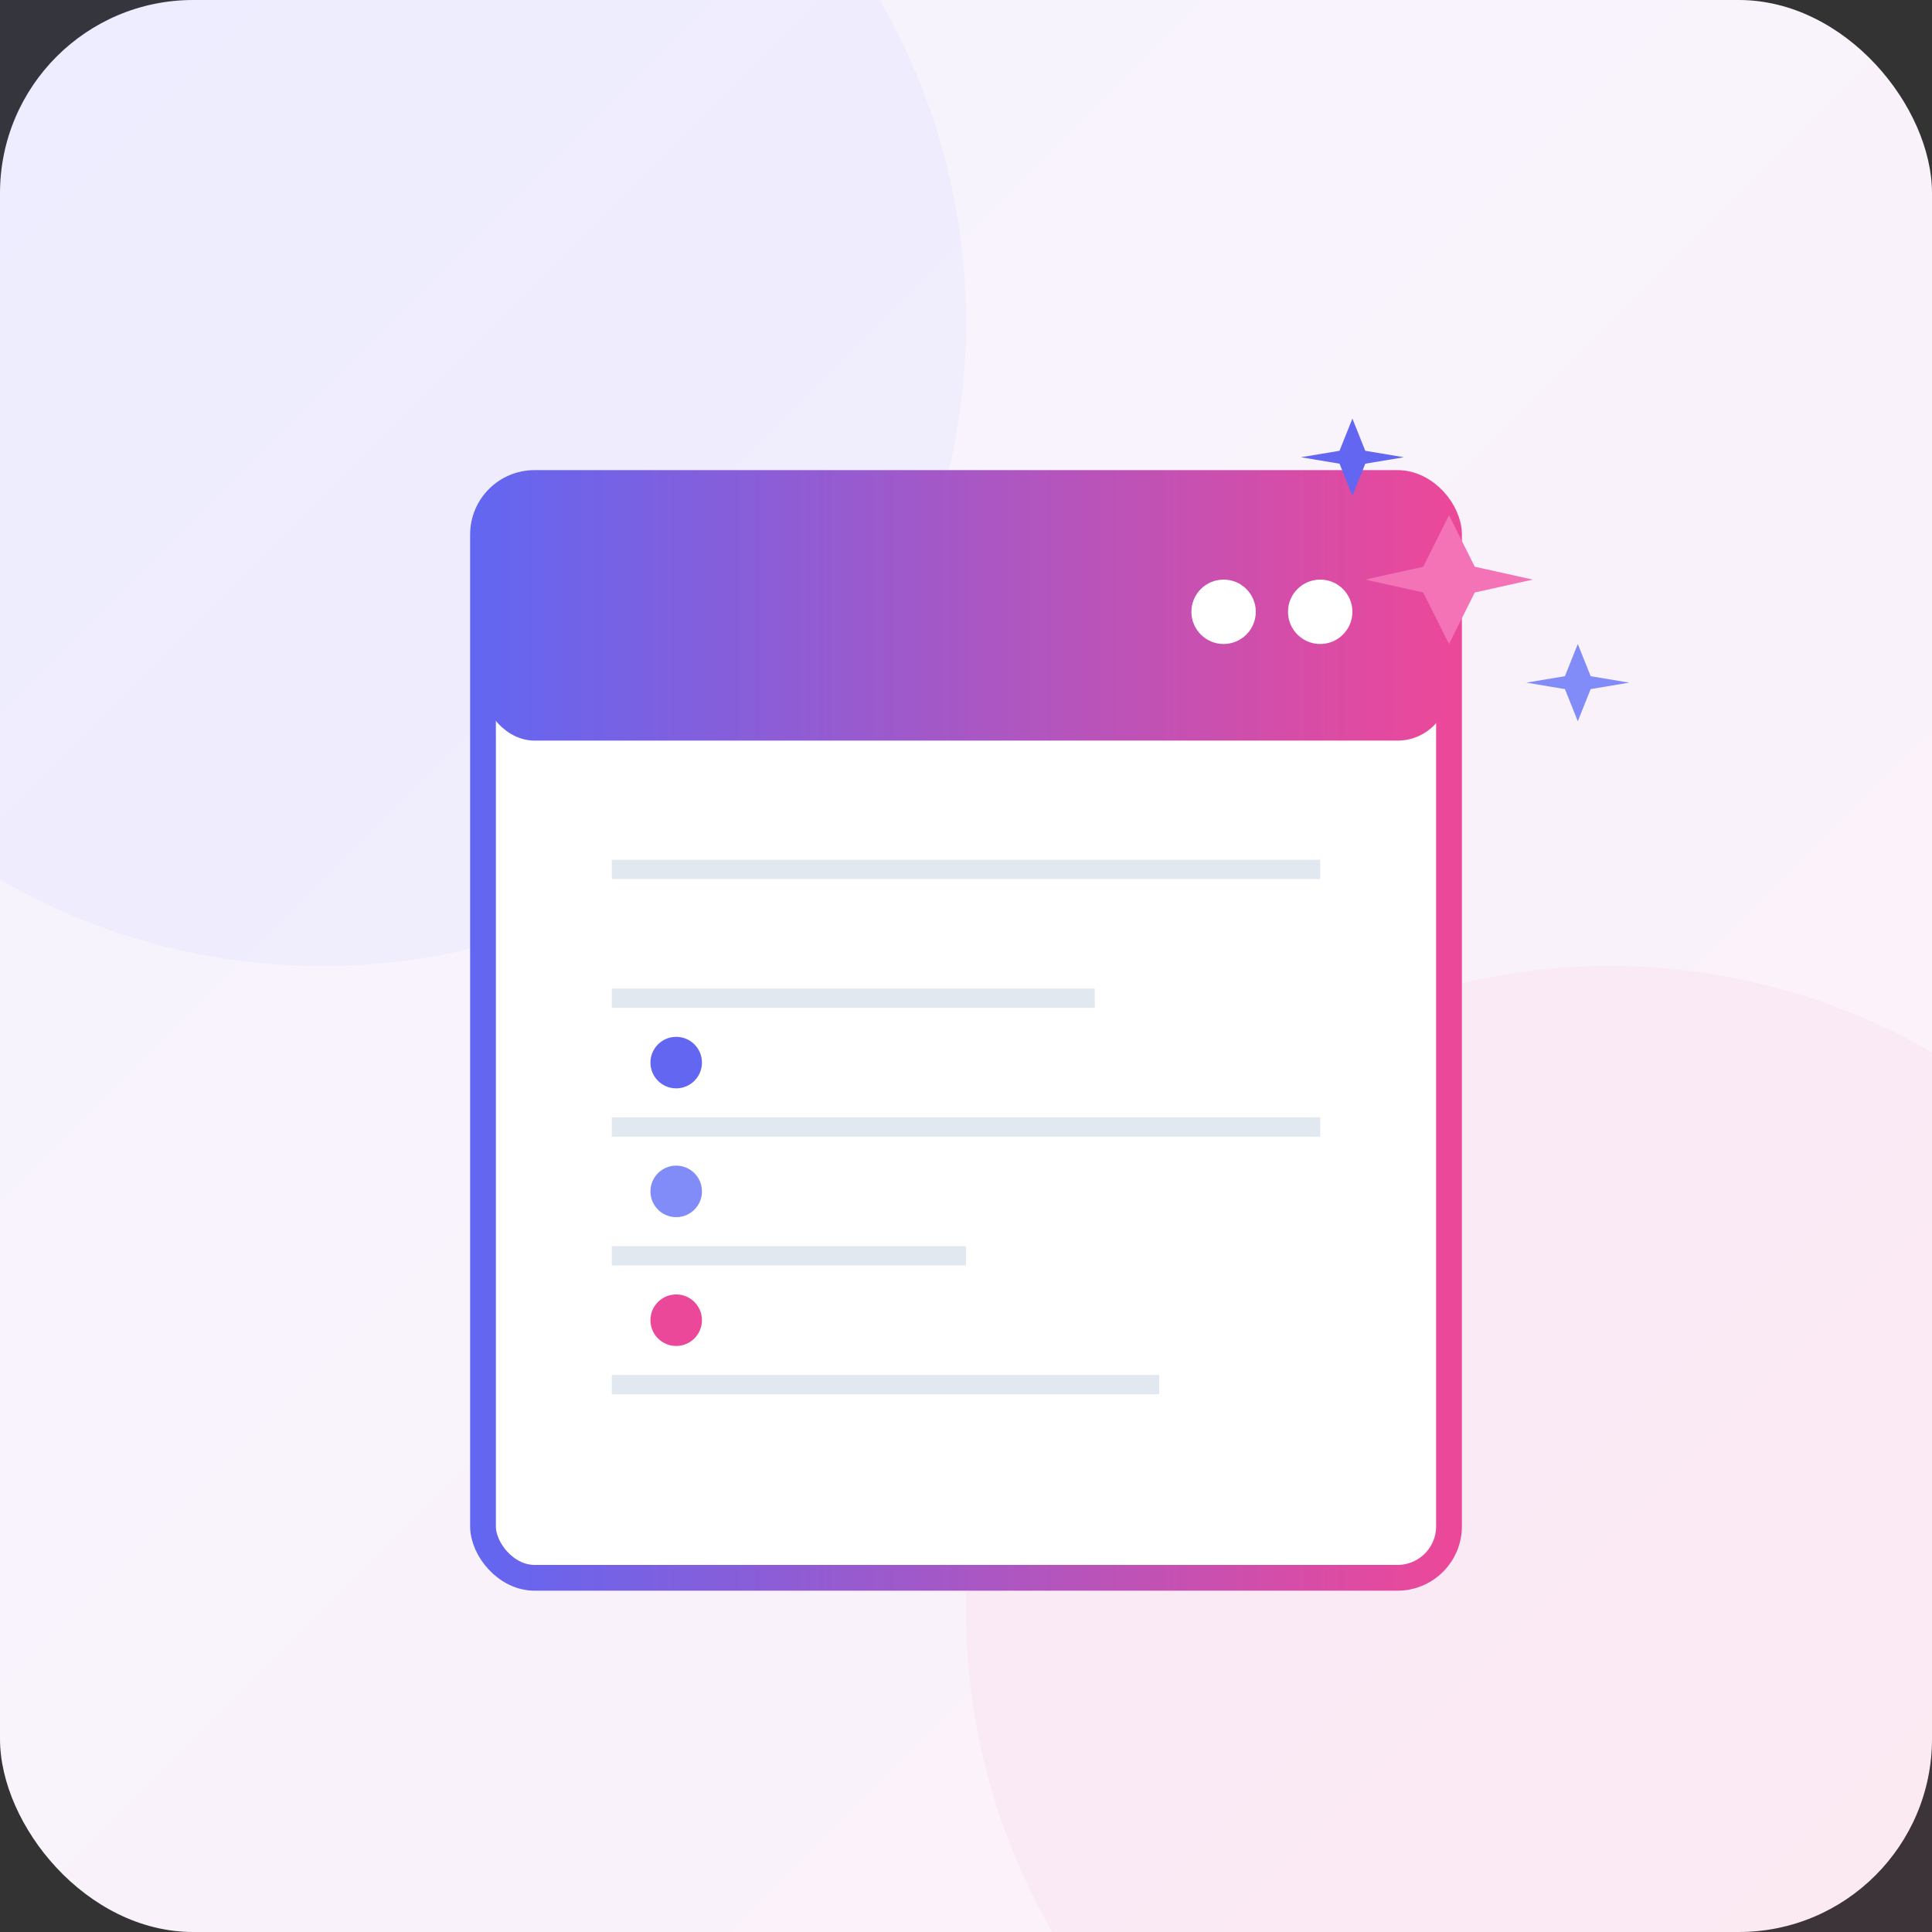<svg xmlns="http://www.w3.org/2000/svg" viewBox="0 0 300 300" width="300" height="300">
  <rect x="0" y="0" width="300" height="300" fill="#333333" stroke="none"/>
  <!-- Define Gradients -->
  <defs>
    <linearGradient id="backgroundGradient" x1="0%" y1="0%" x2="100%" y2="100%">
      <stop offset="0%" style="stop-color:#f5f3ff" />
      <stop offset="100%" style="stop-color:#fdf2f8" />
    </linearGradient>
    
    <linearGradient id="headerGradient" x1="0%" y1="0%" x2="100%" y2="0%">
      <stop offset="0%" style="stop-color:#6366f1" />
      <stop offset="100%" style="stop-color:#ec4899" />
    </linearGradient>
    
    <linearGradient id="accentGradient" x1="0%" y1="0%" x2="100%" y2="100%">
      <stop offset="0%" style="stop-color:#818cf8" />
      <stop offset="100%" style="stop-color:#f472b6" />
    </linearGradient>
  </defs>
  
  <!-- Background -->
  <rect width="300" height="300" fill="url(#backgroundGradient)" rx="30" ry="30"/>
  
  <!-- Decorative Circles -->
  <circle cx="50" cy="50" r="100" fill="#6366f1" opacity="0.05"/>
  <circle cx="250" cy="250" r="100" fill="#ec4899" opacity="0.05"/>
  
  <!-- Book/Document Base -->
  <rect x="75" y="75" width="150" height="170" rx="8" ry="8" fill="#ffffff" stroke="url(#headerGradient)" stroke-width="4"/>
  
  <!-- Purple Header -->
  <rect x="75" y="75" width="150" height="40" rx="8" ry="8" fill="url(#headerGradient)"/>
  <circle cx="205" cy="95" r="5" fill="#ffffff"/>
  <circle cx="190" cy="95" r="5" fill="#ffffff"/>
  
  <!-- Document Lines -->
  <line x1="95" y1="135" x2="205" y2="135" stroke="#e2e8f0" stroke-width="3"/>
  <line x1="95" y1="155" x2="170" y2="155" stroke="#e2e8f0" stroke-width="3"/>
  <line x1="95" y1="175" x2="205" y2="175" stroke="#e2e8f0" stroke-width="3"/>
  <line x1="95" y1="195" x2="150" y2="195" stroke="#e2e8f0" stroke-width="3"/>
  <line x1="95" y1="215" x2="180" y2="215" stroke="#e2e8f0" stroke-width="3"/>
  
  <!-- Learning Objectives Bullet Points -->
  <circle cx="105" cy="165" r="4" fill="#6366f1"/>
  <circle cx="105" cy="185" r="4" fill="#818cf8"/>
  <circle cx="105" cy="205" r="4" fill="#ec4899"/>
  
  <!-- Larger, Compact Sparkles (no wand) -->
  <!-- Sparkle 1 -->
  <polygon points="225,80 229,88 238,90 229,92 225,100 221,92 212,90 221,88" fill="#f472b6"/>
  <!-- Sparkle 2 -->
  <polygon points="210,65 212,70 218,71 212,72 210,77 208,72 202,71 208,70" fill="#6366f1"/>
  <!-- Sparkle 3 -->
  <polygon points="245,100 247,105 253,106 247,107 245,112 243,107 237,106 243,105" fill="#818cf8"/>
</svg> 
